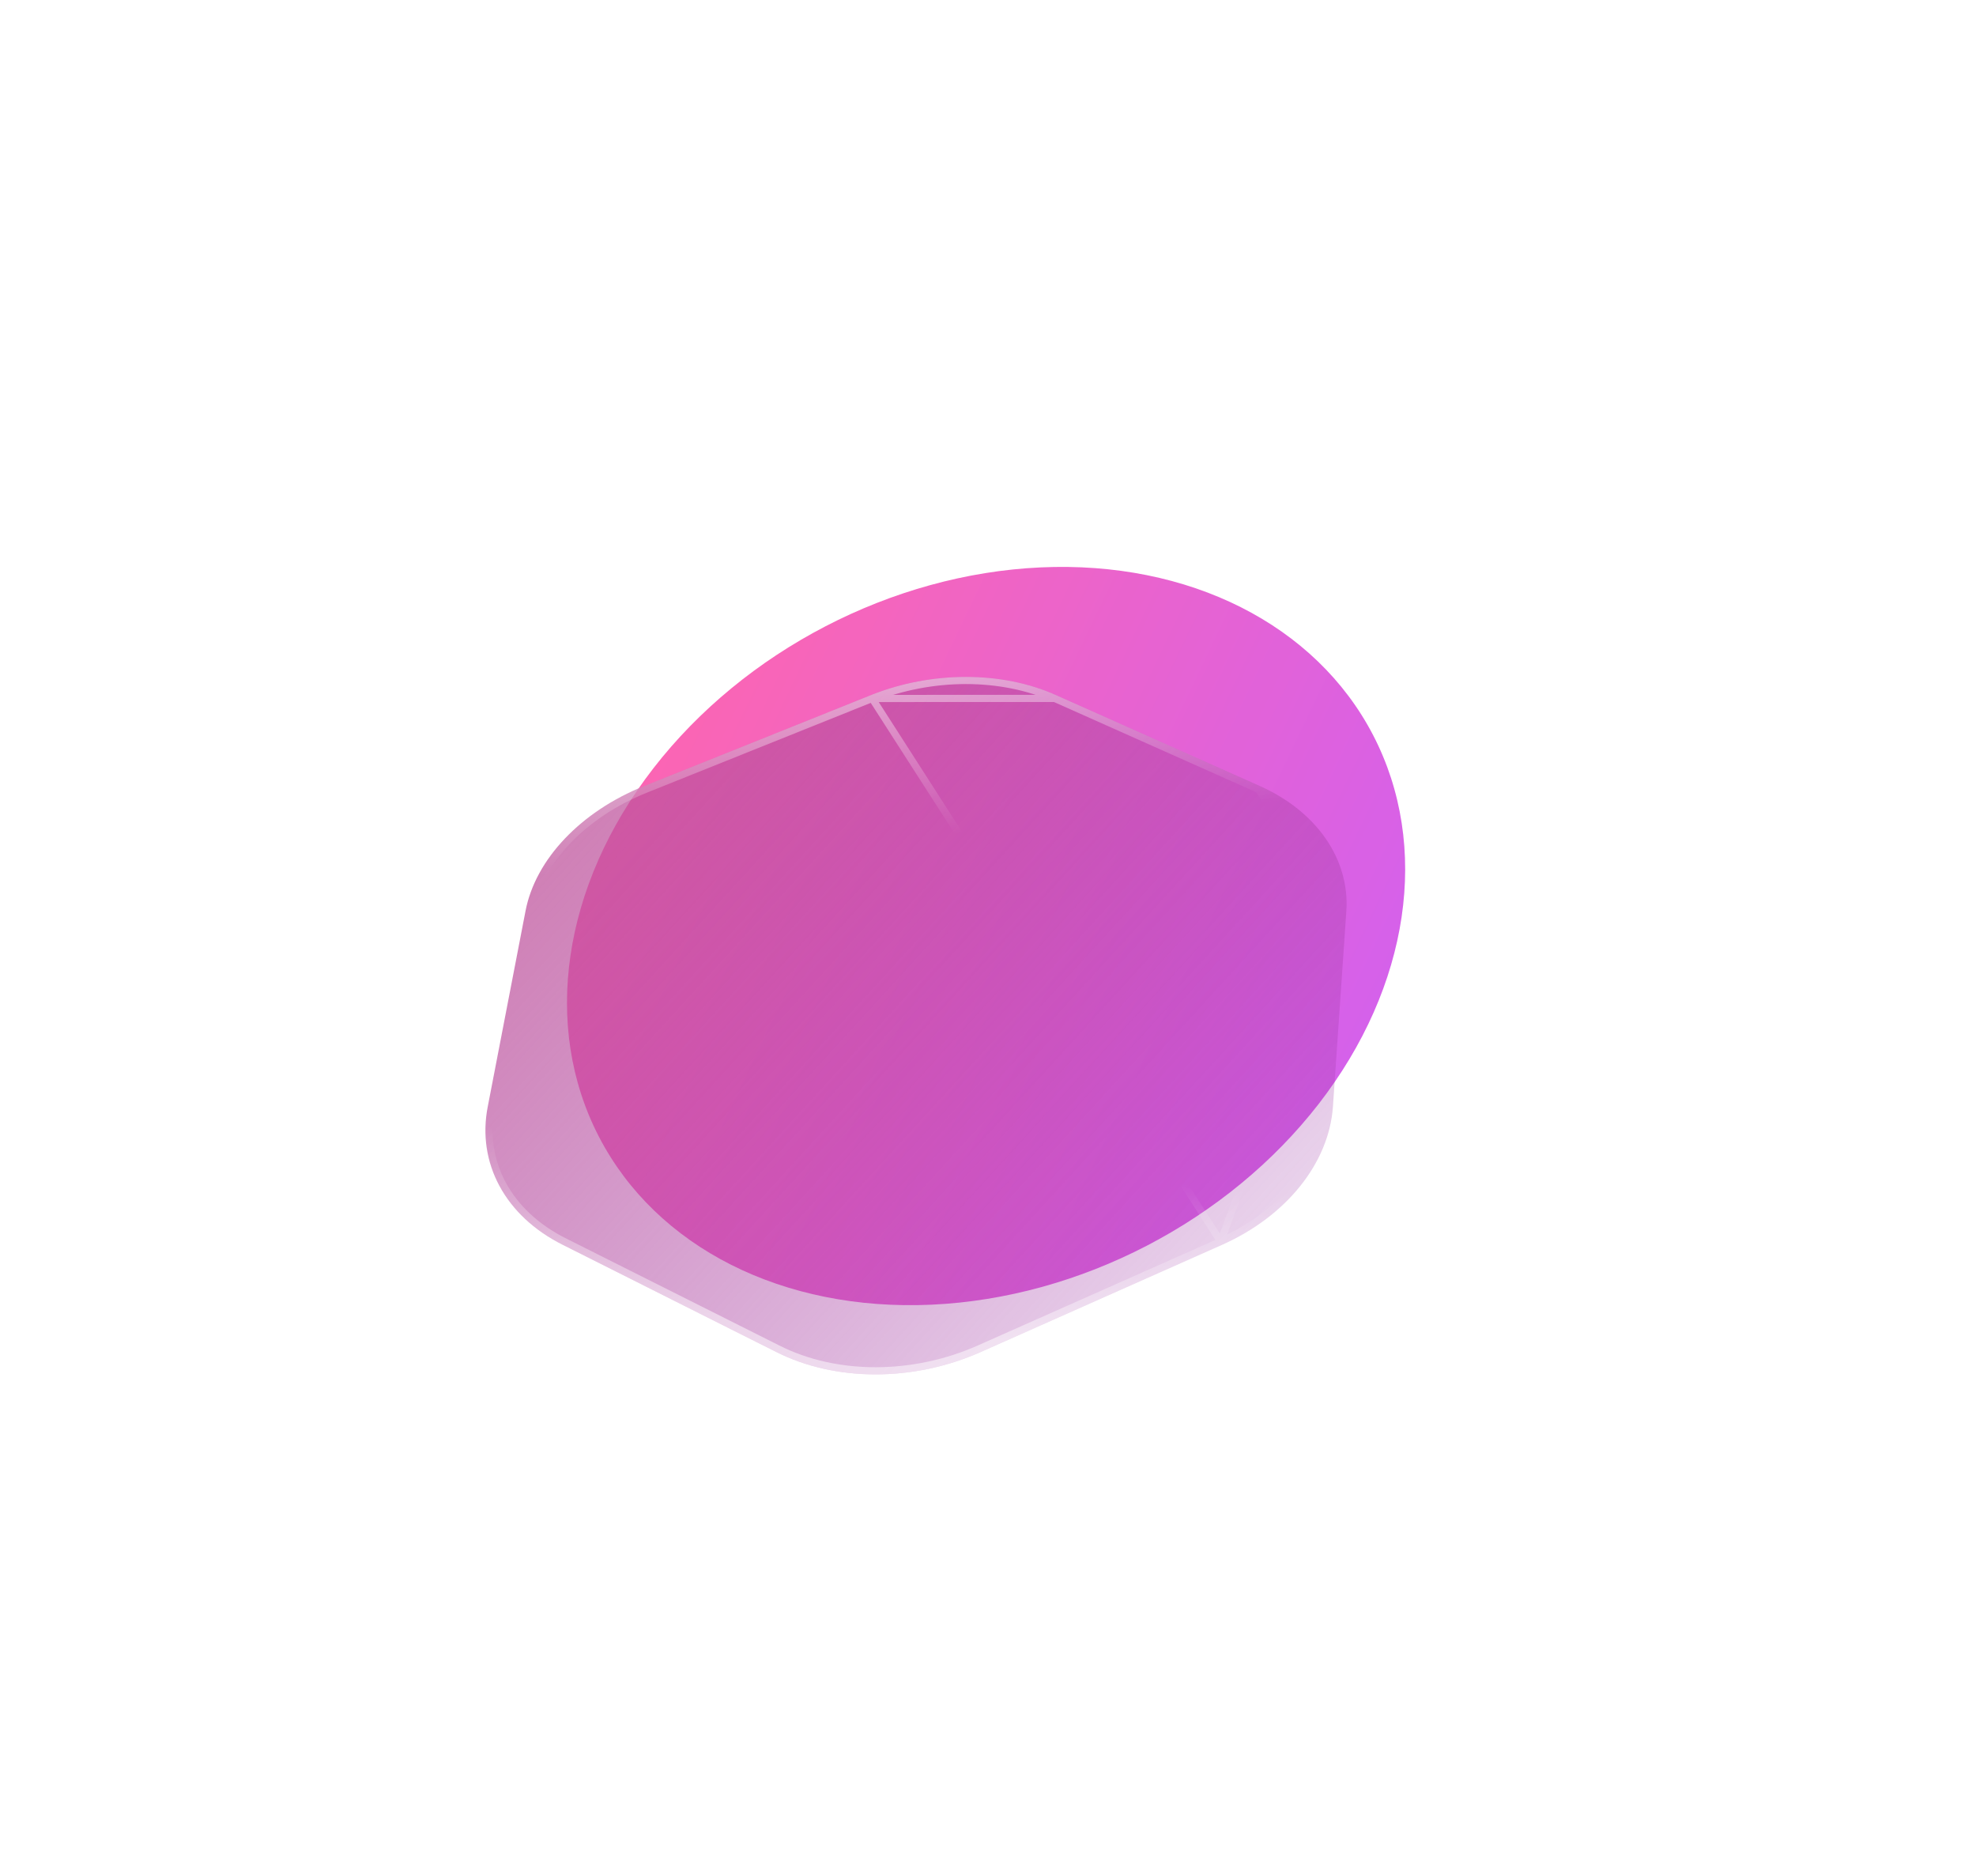 <svg width="295" height="280" viewBox="0 0 295 280" fill="none" xmlns="http://www.w3.org/2000/svg">
<g style="mix-blend-mode:hard-light" opacity="0.8" filter="url(#filter0_f_1_326)">
<ellipse cx="147.213" cy="139.715" rx="65.099" ry="52.08" transform="rotate(-27.413 147.213 139.715)" fill="url(#paint0_linear_1_326)"/>
</g>
<path d="M130.007 103.76C139.057 100.128 149.591 100.128 157.676 103.76L188.091 117.322C196.547 121.102 201.517 128.216 200.998 135.998L198.995 165.197C198.402 173.572 192.096 181.502 182.453 185.8L146.401 201.808C136.387 206.255 124.74 206.255 115.913 201.808L84.015 185.8C75.41 181.502 71.182 173.572 72.814 165.197L78.451 135.998C79.935 128.216 86.76 121.102 96.181 117.322L130.007 103.76Z" fill="url(#paint1_linear_1_326)"/>
<path d="M130.206 104.255L130.206 104.255L96.38 117.818C87.07 121.553 80.415 128.549 78.976 136.098L78.976 136.099L73.338 165.299L73.338 165.3C71.758 173.406 75.832 181.116 84.254 185.322L84.255 185.323L116.152 201.331L116.153 201.331C124.821 205.697 136.298 205.71 146.184 201.32L182.235 185.312L130.206 104.255ZM130.206 104.255C139.136 100.672 149.518 100.681 157.458 104.247L157.459 104.248M130.206 104.255L157.459 104.248M157.459 104.248L187.873 117.81L157.459 104.248ZM200.465 135.962C200.966 128.457 196.178 121.522 187.873 117.81L200.465 135.962ZM200.465 135.962L198.462 165.16C197.886 173.287 191.75 181.071 182.236 185.312L200.465 135.962Z" stroke="url(#paint2_linear_1_326)" stroke-opacity="0.5" stroke-width="1.069"/>
<path d="M130.206 104.255L130.206 104.255L96.38 117.818C87.07 121.553 80.415 128.549 78.976 136.098L78.976 136.099L73.338 165.299L73.338 165.3C71.758 173.406 75.832 181.116 84.254 185.322L84.255 185.323L116.152 201.331L116.153 201.331C124.821 205.697 136.298 205.71 146.184 201.32L182.235 185.312L130.206 104.255ZM130.206 104.255C139.136 100.672 149.518 100.681 157.458 104.247L157.459 104.248M130.206 104.255L157.459 104.248M157.459 104.248L187.873 117.81L157.459 104.248ZM200.465 135.962C200.966 128.457 196.178 121.522 187.873 117.81L200.465 135.962ZM200.465 135.962L198.462 165.16C197.886 173.287 191.75 181.071 182.236 185.312L200.465 135.962Z" stroke="url(#paint3_linear_1_326)" stroke-opacity="0.5" stroke-width="1.069"/>
<defs>
<filter id="filter0_f_1_326" x="0.088" y="0.069" width="294.25" height="279.291" filterUnits="userSpaceOnUse" color-interpolation-filters="sRGB">
<feFlood flood-opacity="0" result="BackgroundImageFix"/>
<feBlend mode="normal" in="SourceGraphic" in2="BackgroundImageFix" result="shape"/>
<feGaussianBlur stdDeviation="42.271" result="effect1_foregroundBlur_1_326"/>
</filter>
<linearGradient id="paint0_linear_1_326" x1="31.64" y1="142.611" x2="116.243" y2="254.71" gradientUnits="userSpaceOnUse">
<stop stop-color="#FF409A"/>
<stop offset="1" stop-color="#C438EF"/>
</linearGradient>
<linearGradient id="paint1_linear_1_326" x1="27.523" y1="101.036" x2="193.68" y2="252.89" gradientUnits="userSpaceOnUse">
<stop stop-color="#D16397"/>
<stop offset="1" stop-color="#8B26AA" stop-opacity="0"/>
</linearGradient>
<linearGradient id="paint2_linear_1_326" x1="94.325" y1="104.68" x2="96.791" y2="129.087" gradientUnits="userSpaceOnUse">
<stop stop-color="white"/>
<stop offset="1" stop-color="white" stop-opacity="0"/>
</linearGradient>
<linearGradient id="paint3_linear_1_326" x1="133.538" y1="198.376" x2="135.653" y2="173.298" gradientUnits="userSpaceOnUse">
<stop stop-color="white"/>
<stop offset="1" stop-color="white" stop-opacity="0"/>
</linearGradient>
</defs>
</svg>
